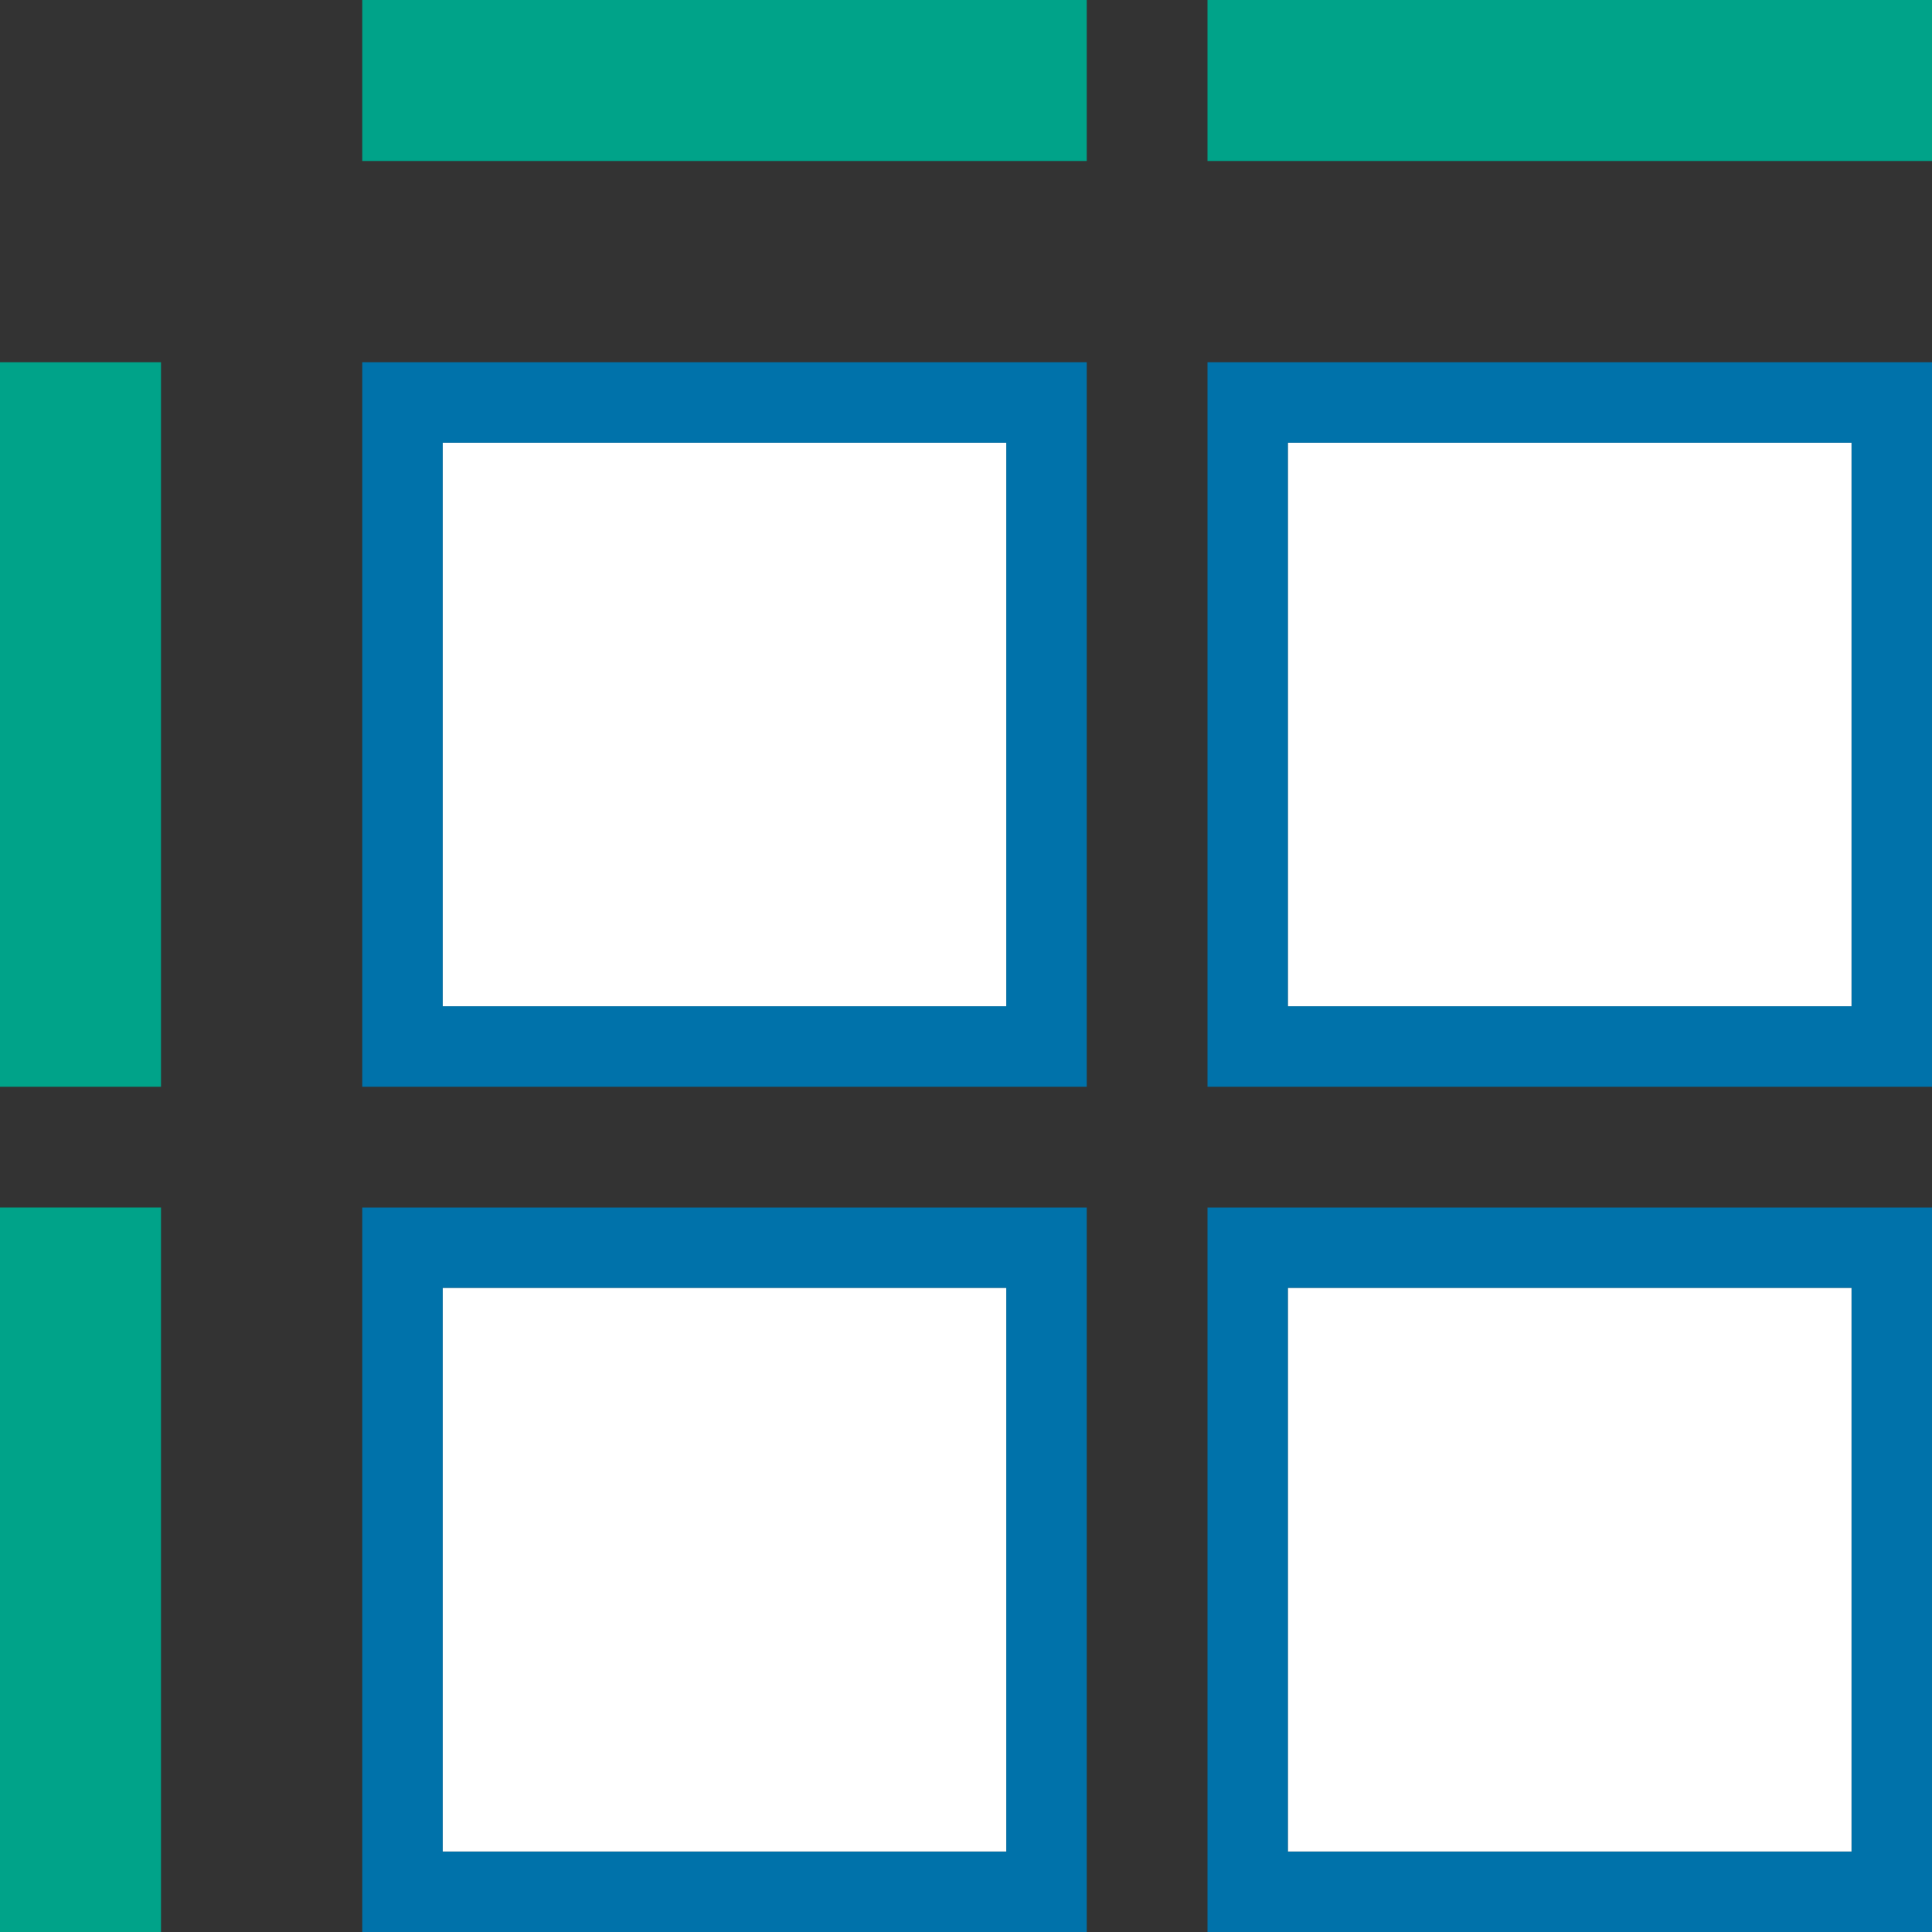 <?xml version="1.0" encoding="utf-8"?>
<!-- Generator: Adobe Illustrator 19.1.0, SVG Export Plug-In . SVG Version: 6.00 Build 0)  -->
<svg version="1.1" id="Layer_1" xmlns="http://www.w3.org/2000/svg" xmlns:xlink="http://www.w3.org/1999/xlink" x="0px" y="0px"
	 viewBox="0 0 48 48" enable-background="new 0 0 48 48" xml:space="preserve">
<rect x="0" y="0" width="48" height="48" fill="#333333" stroke="none"/>
<g>
	<g>
		<g>
			<rect x="0" y="30" fill="#00A389" width="4" height="18"/>
			<rect x="0" y="9" fill="#00A389" width="4" height="18"/>
		</g>
		<g>
			<g>
				<rect x="9" y="0" fill="#00A389" width="18" height="4"/>
				<rect x="30" y="0" fill="#00A389" width="18" height="4"/>
			</g>
		</g>
		<g>
			<path fill="#0072AA" d="M9,27h18V9H9V27z M11,11h14v14H11V11z"/>
			<path fill="#0072AA" d="M30,9v18h18l0-18H30z M46,25H32V11h14V25z"/>
			<path fill="#0072AA" d="M9,48h18V30H9V48z M11,32h14v14H11V32z"/>
			<path fill="#0072AA" d="M30,48h18V30H30V48z M32,32h14v14H32V32z"/>
		</g>
	</g>
	<rect x="11" y="11" fill="#FFFFFF" width="14" height="14"/>
	<rect x="32" y="11" fill="#FFFFFF" width="14" height="14"/>
	<rect x="32" y="32" fill="#FFFFFF" width="14" height="14"/>
	<rect x="11" y="32" fill="#FFFFFF" width="14" height="14"/>
</g>
</svg>
